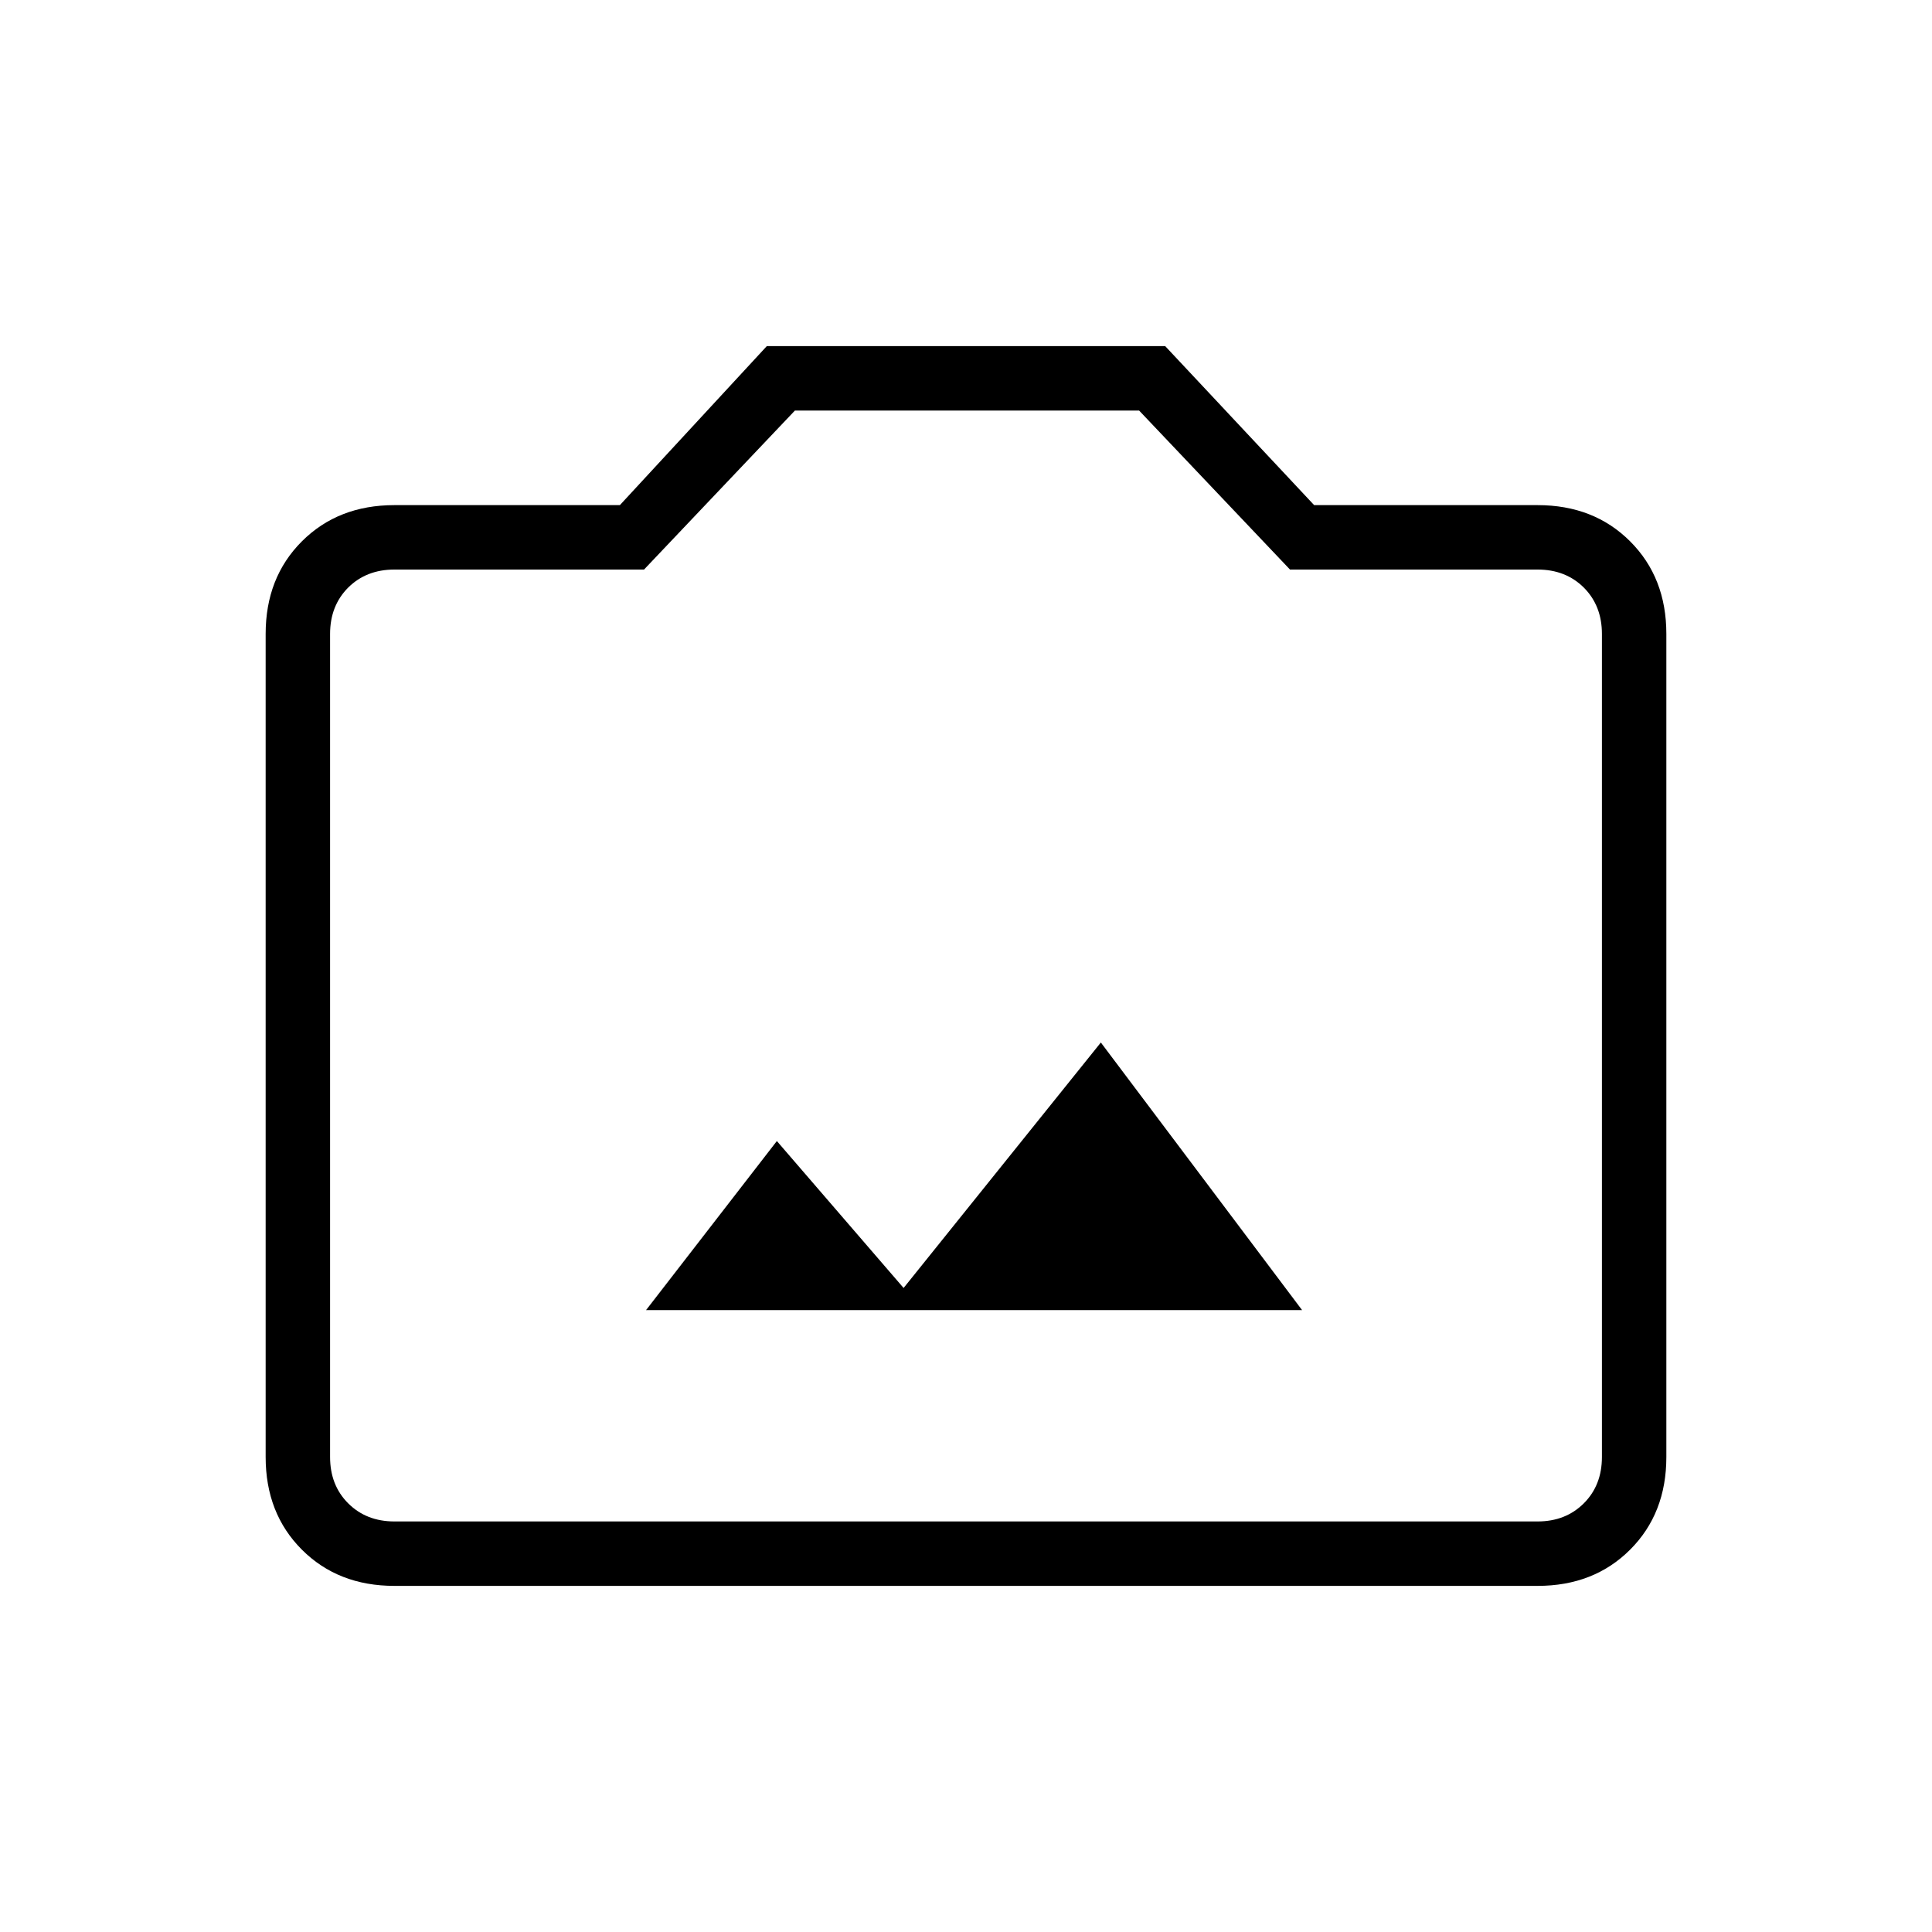 <svg xmlns="http://www.w3.org/2000/svg" height="20" width="20"><path d="M6.688 13.562h6.791l-2.083-2.77-2.042 2.541-1.312-1.521Zm-2.605 2.855q-.583 0-.958-.375t-.375-.959V6.562q0-.583.375-.958t.958-.375h2.334l1.521-1.646h4.124l1.542 1.646h2.313q.583 0 .958.375t.375.958v8.521q0 .584-.375.959t-.958.375Zm11.834-.667q.291 0 .479-.188.187-.187.187-.479V6.562q0-.291-.187-.479-.188-.187-.479-.187h-2.563L11.792 4.25H8.229L6.667 5.896H4.083q-.291 0-.479.187-.187.188-.187.479v8.521q0 .292.187.479.188.188.479.188ZM10 10Z"/></svg>